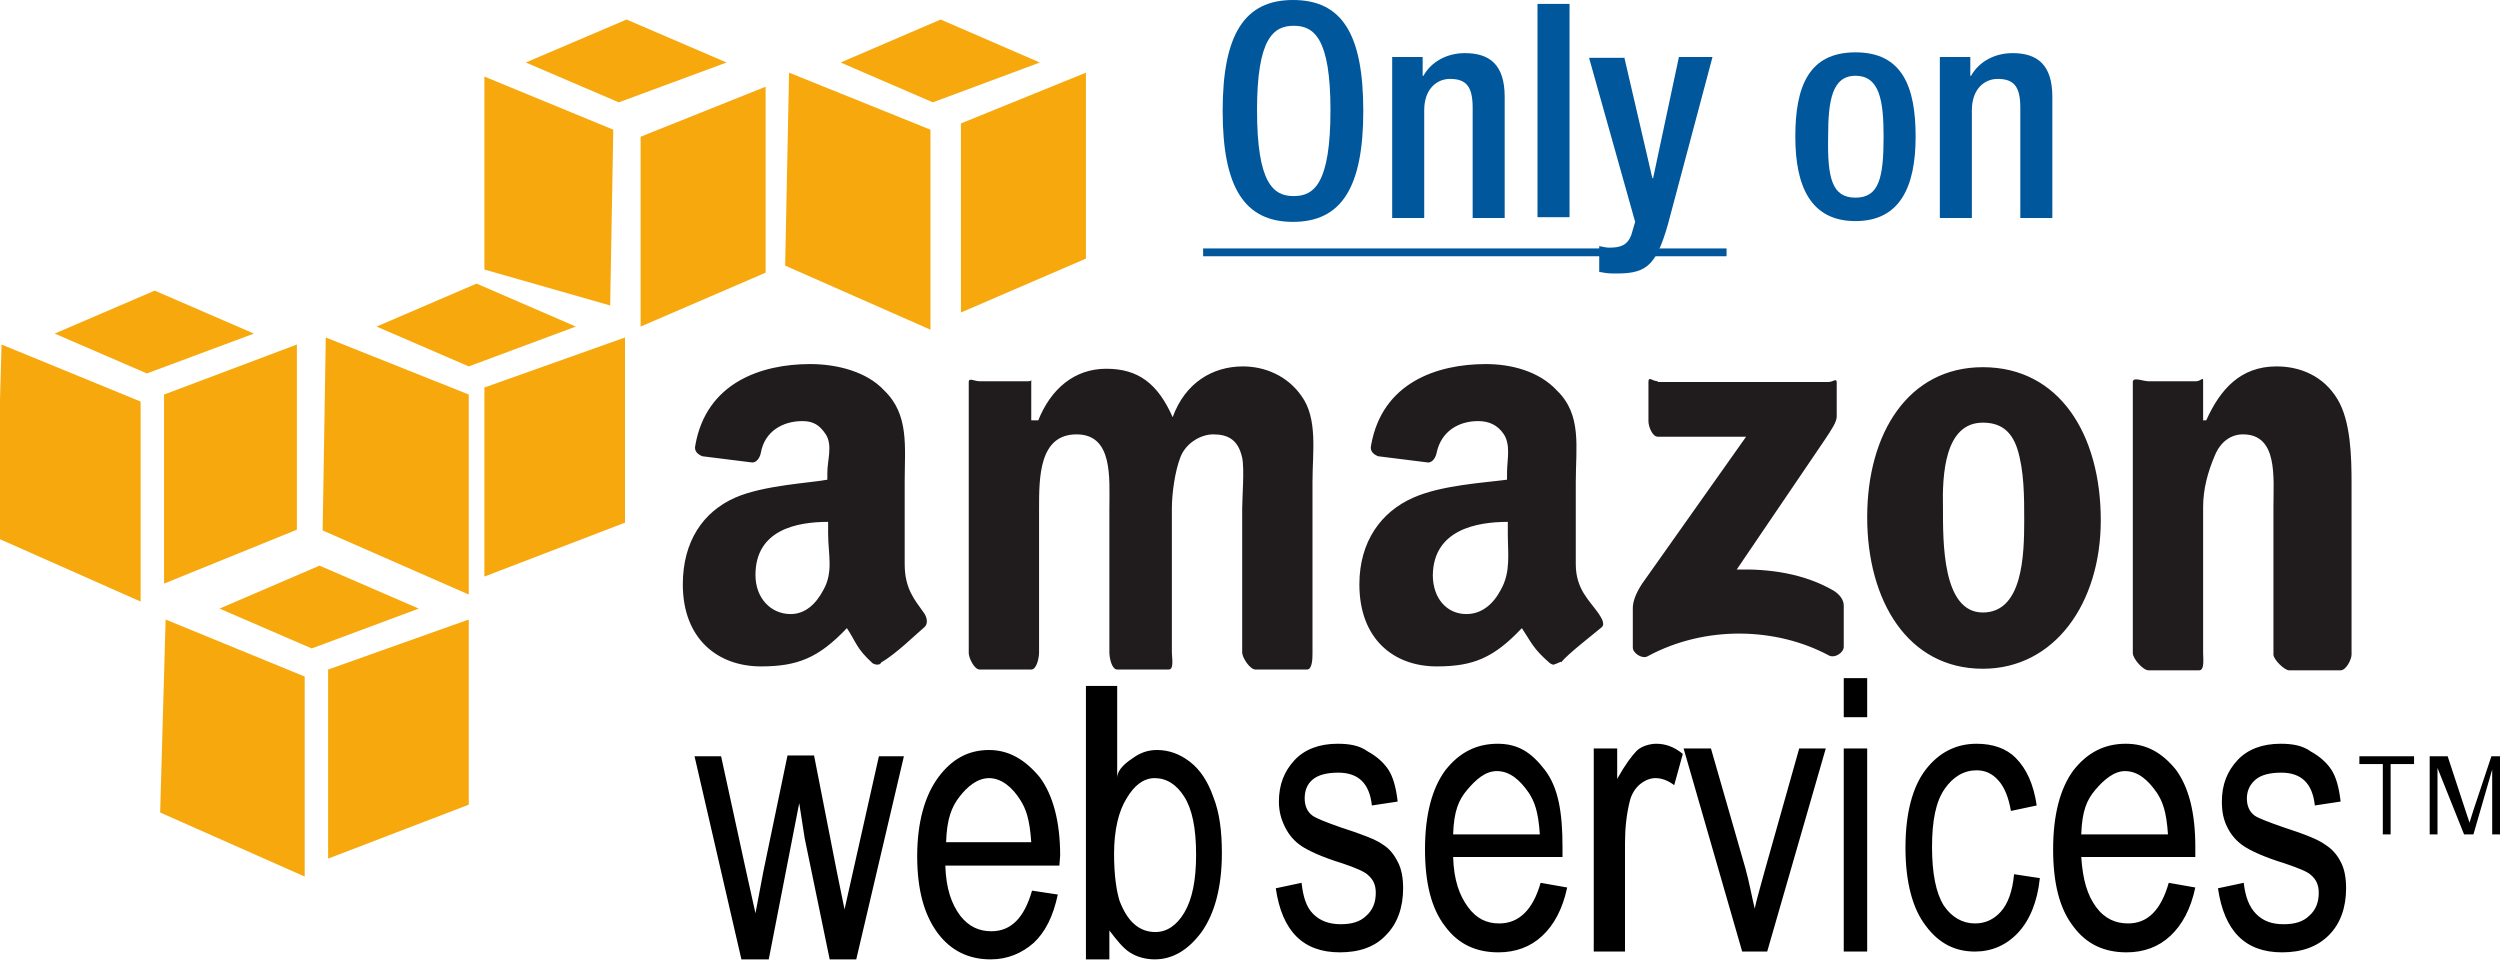 <?xml version="1.0" encoding="utf-8"?>
<!-- Generator: Adobe Illustrator 19.1.0, SVG Export Plug-In . SVG Version: 6.00 Build 0)  -->
<svg version="1.1" id="Layer_1" xmlns="http://www.w3.org/2000/svg" xmlns:xlink="http://www.w3.org/1999/xlink" x="0px" y="0px"
	 viewBox="148 -108 320 123" style="enable-background:new 148 -108 320 123;" xml:space="preserve">
<style type="text/css">
	.st0{fill:#01579B;}
	.st1{fill:#201C1D;}
	.st2{fill:#F7A80D;}
</style>
<g>
	<path class="st0" d="M304.5-93.8c0-9.8,2.8-14.2,9-14.2c6.3,0,9,4.4,9,14.2s-2.8,14.2-9,14.2S304.5-84,304.5-93.8z M318.3-93.9
		c0-9.2-2.1-10.8-4.7-10.8s-4.7,1.6-4.7,10.8c0,9.4,2.1,11,4.7,11S318.3-84.5,318.3-93.9z"/>
	<path class="st0" d="M326.2-100.7h3.9v2.4h0.1c1-1.8,3-2.9,5.3-2.9c3.1,0,5.1,1.4,5.1,5.6v15.5h-4.1v-14.1c0-2.7-0.8-3.7-2.9-3.7
		c-1.7,0-3.3,1.3-3.3,4v13.8h-4.1V-100.7z"/>
	<path class="st0" d="M344.8-107.5h4.1v27.3h-4.1V-107.5z"/>
	<path class="st0" d="M355.9-100.7l3.6,15.5h0.1l3.3-15.5h4.3l-5.7,21.4c-1.6,5.6-2.9,6.4-7.2,6.3c-0.5,0-1.1-0.1-1.6-0.2v-3.3
		c0.5,0.1,0.9,0.2,1.3,0.2c1.4,0,2.3-0.3,2.8-1.6l0.5-1.7l-5.9-21h4.5V-100.7z"/>
	<path class="st0" d="M385.5-101.3c6,0,7.7,4.4,7.7,10.8c0,6.4-2,10.8-7.7,10.8s-7.7-4.4-7.7-10.8
		C377.8-96.9,379.5-101.3,385.5-101.3z M385.5-82.7c3,0,3.6-2.5,3.6-7.8c0-4.6-0.5-7.8-3.6-7.8c-3,0-3.5,3.2-3.5,7.8
		C381.9-85.2,382.5-82.7,385.5-82.7z"/>
	<path class="st0" d="M396.3-100.7h3.9v2.4h0.1c1-1.8,3-2.9,5.3-2.9c3.1,0,5.1,1.4,5.1,5.6v15.5h-4.1v-14.1c0-2.7-0.8-3.7-2.9-3.7
		c-1.7,0-3.3,1.3-3.3,4v13.8h-4.1V-100.7z"/>
</g>
<g>
	<rect x="302" y="-76.2" class="st0" width="67" height="1"/>
</g>
<g>
	<path id="path243_3_" class="st1" d="M251.7-61.4c-6.3,0-13.3,2.4-14.7,10.4c-0.2,0.8,0.4,1.2,0.9,1.4l6.4,0.8c0.6,0,1-0.7,1.1-1.3
		c0.5-2.7,2.8-4,5.3-4c1.4,0,2.2,0.5,3,1.7c0.9,1.4,0.2,3.3,0.2,4.9v0.9c-2,0.4-8.2,0.7-11.8,2.3c-4.1,1.8-6.7,5.6-6.7,11.1
		c0,7,4.5,10.5,10,10.5c4.7,0,7.4-1.1,11-4.9c1.2,1.8,1.2,2.6,3.3,4.5c0.5,0.3,1.1,0.2,1.1-0.2v0.1c2-1.2,4.2-3.4,5.5-4.5
		c0.5-0.4,0.4-1.2,0-1.8c-1.2-1.7-2.5-3.1-2.5-6.3v-10.5c0-4.5,0.6-8.6-2.6-11.7C258.9-60.5,255-61.4,251.7-61.4z M338.2-61.4
		c-6.3,0-13.3,2.4-14.7,10.4c-0.2,0.8,0.4,1.2,0.9,1.4l6.4,0.8c0.6,0,1-0.7,1.1-1.3c0.6-2.7,2.8-4,5.3-4c1.4,0,2.5,0.5,3.3,1.7
		c0.9,1.4,0.4,3.3,0.4,4.9v0.9c-3,0.4-8.4,0.7-12,2.3c-4.1,1.8-6.9,5.6-6.9,11.1c0,7,4.4,10.5,9.9,10.5c4.7,0,7.3-1.1,10.9-4.9
		c1.2,1.8,1.4,2.6,3.6,4.5c0.5,0.3,0.4,0.2,1.4-0.2v0.1c1-1.2,3.9-3.4,5.2-4.5c0.5-0.4,0-1.2-0.4-1.8c-1.2-1.7-2.9-3.1-2.9-6.3
		v-10.5c0-4.5,0.8-8.6-2.4-11.7C345-60.5,341.4-61.4,338.2-61.4z M289.6-60.8c-4.1,0-7.1,2.6-8.7,6.6H280v-4.9
		c0-0.6,0.3-0.1-0.4-0.1h-6.2c-0.7,0-1.4-0.5-1.4,0.1v34.7c0,0.6,0.7,2.1,1.4,2.1h6.6c0.7,0,1-1.5,1-2.2v-18.4c0-4,0-9.5,4.8-9.5
		c4.7,0,4.2,5.6,4.2,9.5v18.4c0,0.7,0.3,2.2,1,2.2h6.6c0.7,0,0.4-1.5,0.4-2.2v-18.4c0-2,0.4-4.8,1.1-6.6c0.7-1.8,2.6-2.9,4.2-2.9
		c1.9,0,3.2,0.7,3.7,3c0.3,1.4,0,5.1,0,6.5v18.4c0,0.7,1,2.2,1.7,2.2h6.6c0.7,0,0.7-1.5,0.7-2.2v-21.9c0-3.7,0.7-8-1.4-10.9
		c-1.8-2.6-4.7-3.8-7.5-3.8c-3.9,0-7.4,2.1-9,6.5C296.2-58.9,293.7-60.8,289.6-60.8z M401.8-61c-9.5,0-14.8,8.4-14.8,19.2
		c0,10.7,5.2,19.4,14.8,19.4c9.2,0,15.1-8.4,15.1-19C416.9-52.4,411.6-61,401.8-61z M439.4-61.1c-4.6,0-7.2,2.9-9,6.9H430v-5.1
		c0-0.5-0.3,0.1-0.9,0.1H423c-0.7,0-2-0.6-2,0.1v34.7c0,0.7,1.3,2.2,2,2.2h6.5c0.7,0,0.5-1.5,0.5-2.2v-18.7c0-2.3,0.6-4.5,1.5-6.6
		c0.7-1.7,2-2.7,3.6-2.7c4.5,0,3.9,5.5,3.9,9.3v18.9c0,0.6,1.4,2,2,2h6.6c0.7,0,1.4-1.4,1.4-2v-21.9c0-3.4-0.1-8-1.8-10.8
		C445.4-59.9,442.4-61.1,439.4-61.1L439.4-61.1z M360.2-59.2c-0.7,0-1.2-0.7-1.2,0.1v5c0,0.7,0.5,2,1.2,2h11.3l-13.3,18.8
		c-0.8,1.2-1.2,2.3-1.2,3.1v5.1c0,0.7,1.2,1.5,1.9,1.1c7.4-4,16.5-3.7,23.2-0.1c0.8,0.4,1.9-0.4,1.9-1.1v-5.3c0-0.7-0.5-1.4-1.3-1.9
		c-3.8-2.2-8.2-2.8-12.4-2.7l11.2-16.5c1-1.5,1.6-2.4,1.6-3.1V-59c0-0.7-0.4-0.1-1.1-0.1h-21.8V-59.2z M401.8-53.9
		c2.1,0,3.6,0.9,4.4,3.3c0.9,2.8,0.9,6.2,0.9,9.2c0,4.5-0.2,11.8-5.3,11.8c-5.2,0-5.1-9.1-5.1-13.4
		C396.6-47.2,396.9-53.9,401.8-53.9z M254-41.2v1.5c0,2.6,0.7,4.9-0.6,7.2c-1,1.9-2.4,3.1-4.2,3.1c-2.5,0-4.5-2-4.5-5
		C244.7-40.2,250-41.2,254-41.2z M341-41.2v1.5c0,2.6,0.4,4.9-0.9,7.2c-1,1.9-2.5,3.1-4.4,3.1c-2.5,0-4.3-2-4.3-5
		C331.5-40.2,337-41.2,341-41.2z"/>
	<path id="path257_3_" d="M384-21.2v5h3v-5H384z M287-20.2v35h3v-3.7c1,1.3,1.7,2.2,2.6,2.8s2.1,0.9,3.2,0.9c2.3,0,4.3-1.2,6-3.5
		c1.7-2.4,2.6-5.8,2.6-10.1c0-2.8-0.3-5.2-1.1-7.2c-0.7-2-1.7-3.5-3-4.5c-1.3-1-2.7-1.5-4.2-1.5c-1.1,0-2,0.3-2.9,0.9
		c-0.9,0.6-2.2,1.5-2.2,2.7v-11.8H287z M319.2-12.8c-2.3,0-4.2,0.7-5.5,2.1c-1.3,1.4-2,3.1-2,5.3c0,1.3,0.3,2.3,0.8,3.3
		s1.2,1.8,2.1,2.4c0.9,0.6,2.6,1.4,5.2,2.2c1.8,0.6,2.9,1.1,3.3,1.5c0.7,0.6,1,1.3,1,2.3c0,1.2-0.4,2.2-1.2,2.9
		c-0.8,0.8-1.9,1.1-3.3,1.1S317,9.9,316.1,9c-0.9-0.9-1.3-2.2-1.5-4l-3.3,0.7c0.8,5.5,3.5,8.2,8.2,8.2c2.5,0,4.5-0.7,5.9-2.2
		c1.5-1.5,2.2-3.6,2.2-6c0-1.3-0.2-2.5-0.7-3.4c-0.5-1-1.1-1.7-1.9-2.2c-0.8-0.6-2.6-1.3-5.4-2.2c-2-0.7-3.2-1.2-3.6-1.5
		c-0.7-0.5-1-1.3-1-2.2c0-1,0.3-1.8,1-2.4c0.7-0.6,1.8-0.9,3.3-0.9c2.6,0,4,1.4,4.3,4.2l3.3-0.5c-0.2-1.8-0.6-3.2-1.2-4.1
		c-0.6-0.9-1.5-1.7-2.6-2.3C322-12.6,320.7-12.8,319.2-12.8z M339.7-12.8c-2.7,0-4.9,1.1-6.7,3.4c-1.7,2.3-2.6,5.7-2.6,10.1
		c0,4.3,0.8,7.6,2.6,9.9c1.7,2.3,4,3.3,6.8,3.3c2.2,0,4.1-0.7,5.6-2.1c1.5-1.4,2.6-3.4,3.2-6.2L345.2,5c-1,3.5-2.8,5.2-5.3,5.2
		c-1.6,0-2.9-0.6-4-2.1c-1.1-1.5-1.8-3.4-1.9-6.4h14V0.4c0-4.3-0.5-7.6-2.3-9.9C344-11.7,342.3-12.8,339.7-12.8z M360-12.8
		c-0.8,0-1.9,0.3-2.5,0.9c-0.6,0.6-1.5,1.8-2.5,3.6v-3.9h-3v26h4V-0.1c0-1.9,0.2-3.7,0.6-5.3c0.2-0.9,0.7-1.7,1.3-2.2
		c0.6-0.5,1.3-0.8,2-0.8c0.8,0,1.6,0.3,2.4,0.9l1.1-4C362.3-12.4,361.2-12.8,360-12.8z M401-12.8c-2.6,0-4.8,1.1-6.5,3.3
		s-2.6,5.6-2.6,10s0.9,7.8,2.6,10c1.7,2.3,3.8,3.3,6.3,3.3c2.1,0,4-0.8,5.5-2.4c1.5-1.6,2.5-4,2.8-7l-3.3-0.5
		c-0.2,2.2-0.8,3.8-1.7,4.8c-0.9,1-2,1.5-3.3,1.5c-1.6,0-3-0.8-4-2.3c-1-1.6-1.5-4.1-1.5-7.5s0.5-5.8,1.6-7.4
		c1.1-1.6,2.5-2.4,4.1-2.4c1.1,0,2,0.4,2.8,1.3c0.8,0.9,1.3,2.2,1.6,3.9l3.3-0.7c-0.4-2.7-1.3-4.7-2.7-6.1
		C404.8-12.2,403.1-12.8,401-12.8z M420.1-12.8c-2.7,0-4.9,1.1-6.7,3.4c-1.7,2.3-2.6,5.7-2.6,10.1c0,4.3,0.8,7.6,2.6,9.9
		c1.7,2.3,4,3.3,6.8,3.3c2.2,0,4.1-0.7,5.6-2.1c1.5-1.4,2.6-3.4,3.2-6.2L425.6,5c-1,3.5-2.7,5.2-5.2,5.2c-1.6,0-3-0.6-4.1-2.1
		s-1.7-3.4-1.9-6.4H429V0.4c0-4.3-0.8-7.6-2.5-9.9C424.7-11.7,422.7-12.8,420.1-12.8z M439.9-12.8c-2.3,0-4.2,0.7-5.5,2.1
		c-1.3,1.4-2,3.1-2,5.3c0,1.3,0.2,2.3,0.7,3.3s1.2,1.8,2.1,2.4c0.9,0.6,2.6,1.4,5.2,2.2c1.8,0.6,3,1.1,3.4,1.5c0.7,0.6,1,1.3,1,2.3
		c0,1.2-0.4,2.2-1.2,2.9c-0.8,0.8-1.9,1.1-3.3,1.1c-1.5,0-2.6-0.4-3.5-1.3c-0.9-0.9-1.4-2.2-1.6-4l-3.3,0.7c0.8,5.5,3.5,8.2,8.2,8.2
		c2.5,0,4.5-0.7,6-2.2s2.2-3.6,2.2-6c0-1.3-0.2-2.5-0.7-3.4c-0.5-1-1.2-1.7-2-2.2c-0.8-0.6-2.5-1.3-5.3-2.2c-2-0.7-3.3-1.2-3.7-1.5
		c-0.7-0.5-1-1.3-1-2.2c0-1,0.4-1.8,1.1-2.4s1.8-0.9,3.3-0.9c2.6,0,4,1.4,4.3,4.2l3.3-0.5c-0.2-1.8-0.6-3.2-1.2-4.1
		c-0.6-0.9-1.5-1.7-2.6-2.3C442.7-12.6,441.4-12.8,439.9-12.8z M363.5-12.2l7.5,26h3.2l7.5-26h-3.4l-4.4,15.6
		c-0.5,1.9-1,3.5-1.3,4.9c-0.4-1.7-0.7-3.4-1.2-5.2L367-12.2H363.5z M384-12.2v26h3v-26H384z M274.6-12c-2.7,0-4.8,1.2-6.5,3.5
		c-1.7,2.3-2.7,5.7-2.7,10.1c0,4.3,0.9,7.5,2.6,9.8s4,3.4,6.8,3.4c2.2,0,4-0.8,5.5-2.1c1.5-1.4,2.5-3.4,3.1-6.2L280.1,6
		c-1,3.5-2.7,5.2-5.2,5.2c-1.6,0-2.9-0.6-4-2c-1.1-1.5-1.8-3.4-1.9-6.4h14.6l0.1-1.3c0-4.3-0.9-7.7-2.6-10
		C279.2-10.8,277.1-12,274.6-12z M236.9-11.2l6,26h3.5l3.9-20l0.7,4.5l3.2,15.5h3.4l6.1-26h-3.2l-3.3,14.7l-1.1,4.9l-1-4.9
		l-2.9-14.8h-3.4l-3.1,14.9l-1,5.3l-1.2-5.4l-3.2-14.7H236.9z M450-11.2v1h3v9h1v-9h3v-1H450z M459-11.2v10h1v-8.5l3.4,8.5h1.2
		l2.4-8.3v8.3h1v-10h-1.1l-2.3,6.9c-0.2,0.7-0.4,1.2-0.5,1.6l-0.5-1.5l-2.3-7H459z M339.6-9.3c1.7,0,3,1.2,4.1,2.8
		c0.7,1.1,1.2,2.3,1.4,5.3H334c0.1-3,0.7-4.4,1.8-5.7C336.9-8.2,338.1-9.3,339.6-9.3z M420-9.3c1.7,0,3,1.2,4.1,2.8
		c0.7,1.1,1.2,2.3,1.4,5.3h-11.1c0.1-3,0.7-4.4,1.8-5.7C417.3-8.2,418.6-9.3,420-9.3z M274.6-8.4c1.6,0,3,1.2,4,2.8
		c0.7,1.1,1.2,2.4,1.4,5.4h-10.9c0.1-3,0.7-4.5,1.7-5.8S273.1-8.4,274.6-8.4z M295.8-8.4c1.5,0,2.8,0.8,3.8,2.4c1,1.6,1.5,4,1.5,7.4
		c0,3.3-0.5,5.7-1.5,7.4s-2.3,2.5-3.7,2.5c-1,0-1.9-0.3-2.7-1s-1.4-1.7-1.9-3c-0.4-1.3-0.7-3.3-0.7-6c0-3.1,0.6-5.5,1.6-7.1
		C293.2-7.5,294.4-8.4,295.8-8.4z"/>
	<path id="polygon287_3_" class="st2" d="M188.9-35.6l-12.8,5.5l11.8,5.1l13.7-5.1L188.9-35.6z M169.2-28.7L168.5-4L187,4.2v-25.6
		L169.2-28.7z M208-28.7l-18,6.4V1.9L208-5V-28.7z"/>
	<path id="polygon311_3_" class="st2" d="M228.2-105.5l-12.9,5.5l11.9,5.1L241-100L228.2-105.5z M210-98.2v24.7l16.1,4.6l0.4-22.5
		L210-98.2z M246-96.9l-16,6.4v24.3l16-6.9V-96.9z"/>
	<path id="use3387_3_" class="st2" d="M167.8-70.8L155-65.3l11.8,5.1l13.7-5.1L167.8-70.8z M148.2-63.9l-0.7,24.7L166-31v-25.6
		L148.2-63.9z M186-63.9l-17,6.4v24.2l17-6.9V-63.9z"/>
	<path id="use3389_3_" class="st2" d="M209-71.7l-12.8,5.5l11.8,5.1l13.7-5.1L209-71.7z M189.7-64.8l-0.4,24.7l18.7,8.2v-25.6
		L189.7-64.8z M228-64.8l-18,6.4v24.2l18-6.9V-64.8z"/>
	<path id="use3391_3_" class="st2" d="M268.4-105.5l-12.8,5.5l11.8,5.1l13.7-5.1L268.4-105.5z M249-98.7L248.5-74l18.6,8.2v-25.6
		L249-98.7z M287-98.7l-16,6.5V-68l16-6.9V-98.7z"/>
</g>
</svg>
